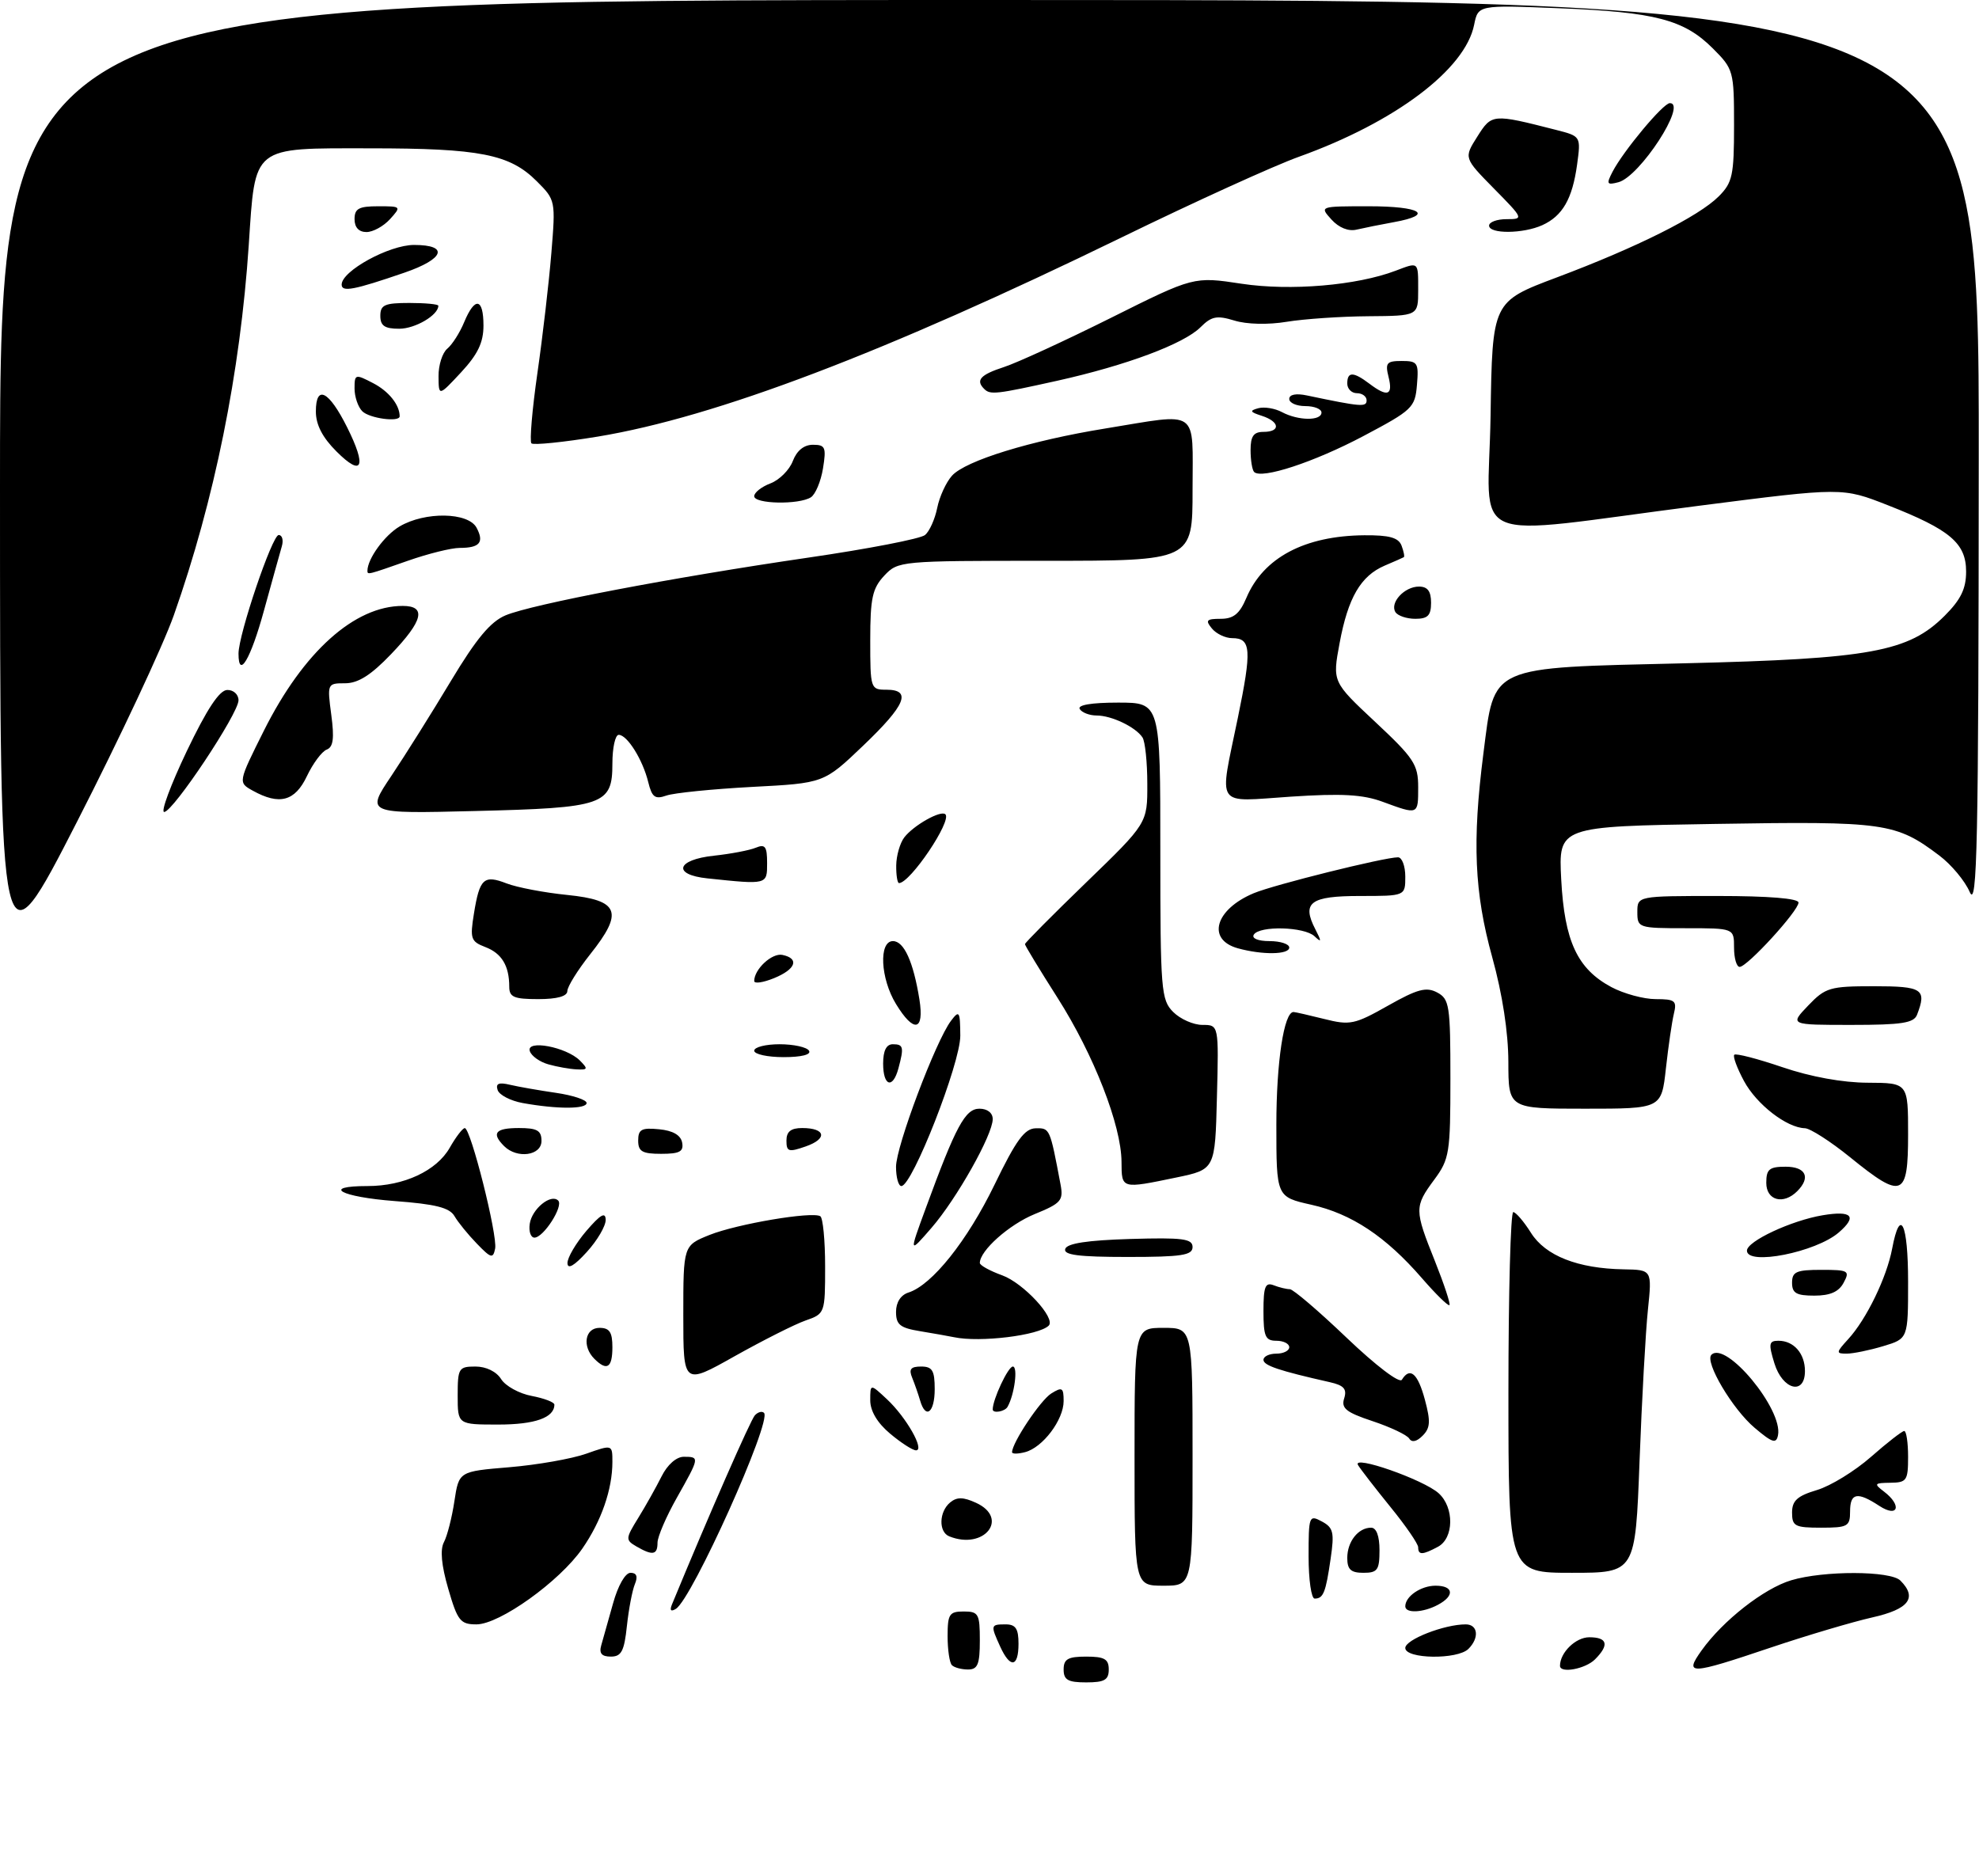 <?xml version="1.0" encoding="UTF-8" standalone="no"?>
<!DOCTYPE svg PUBLIC "-//W3C//DTD SVG 1.1//EN" "http://www.w3.org/Graphics/SVG/1.1/DTD/svg11.dtd" >
<svg xmlns="http://www.w3.org/2000/svg" xmlns:xlink="http://www.w3.org/1999/xlink" version="1.1" viewBox="0 0 307 291">
 <g >
 <path fill="currentColor"
d=" M 165.00 259.00 C 165.00 257.38 165.67 257.00 168.50 257.00 C 171.33 257.00 172.00 257.38 172.00 259.00 C 172.00 260.62 171.33 261.00 168.50 261.00 C 165.67 261.00 165.00 260.62 165.00 259.00 Z  M 147.67 258.33 C 147.30 257.97 147.00 255.94 147.00 253.83 C 147.00 250.41 147.27 250.00 149.50 250.00 C 151.80 250.00 152.00 250.37 152.00 254.50 C 152.00 258.20 151.67 259.00 150.17 259.00 C 149.16 259.00 148.03 258.70 147.67 258.33 Z  M 242.00 258.43 C 242.00 256.38 244.43 254.00 246.54 254.00 C 249.37 254.00 249.68 255.18 247.43 257.43 C 245.94 258.92 242.00 259.65 242.00 258.43 Z  M 263.96 256.05 C 267.27 251.41 273.63 246.43 277.86 245.16 C 282.92 243.64 293.27 243.67 294.80 245.20 C 297.48 247.88 296.12 249.65 290.45 250.92 C 287.40 251.61 280.34 253.70 274.75 255.58 C 262.09 259.85 261.23 259.88 263.96 256.05 Z  M 155.16 255.45 C 153.64 252.11 153.66 252.00 156.00 252.00 C 157.56 252.00 158.00 252.67 158.00 255.00 C 158.00 258.67 156.72 258.87 155.16 255.45 Z  M 93.27 255.25 C 93.55 254.29 94.37 251.36 95.10 248.75 C 95.87 245.97 97.00 244.00 97.81 244.00 C 98.76 244.00 98.98 244.57 98.49 245.75 C 98.09 246.71 97.53 249.64 97.25 252.25 C 96.84 256.16 96.39 257.00 94.76 257.00 C 93.34 257.00 92.91 256.50 93.27 255.25 Z  M 218.00 255.66 C 218.00 254.36 224.04 252.00 227.37 252.00 C 229.28 252.00 229.52 254.08 227.80 255.80 C 226.10 257.50 218.00 257.38 218.00 255.66 Z  M 69.54 246.49 C 68.47 242.82 68.25 240.40 68.87 239.24 C 69.38 238.28 70.11 235.42 70.49 232.89 C 71.19 228.27 71.19 228.27 79.02 227.62 C 83.32 227.26 88.68 226.32 90.92 225.53 C 95.00 224.09 95.00 224.09 95.00 226.80 C 95.00 231.05 93.29 235.98 90.33 240.25 C 86.80 245.34 77.50 252.00 73.91 252.00 C 71.42 252.00 70.98 251.46 69.54 246.49 Z  M 104.24 248.91 C 109.99 234.97 116.43 220.29 117.10 219.57 C 117.58 219.05 118.22 218.88 118.52 219.19 C 119.78 220.44 107.37 248.04 104.85 249.59 C 104.08 250.07 103.86 249.84 104.24 248.91 Z  M 218.00 249.20 C 218.00 247.65 220.43 246.00 222.70 246.00 C 225.50 246.00 225.70 247.56 223.07 248.96 C 220.77 250.20 218.00 250.32 218.00 249.20 Z  M 203.00 241.46 C 203.00 235.18 203.08 234.97 205.05 236.03 C 206.84 236.99 207.02 237.72 206.42 241.81 C 205.66 247.08 205.29 248.00 203.94 248.00 C 203.42 248.00 203.00 245.06 203.00 241.46 Z  M 176.00 226.00 C 176.00 206.00 176.00 206.00 180.50 206.00 C 185.00 206.00 185.00 206.00 185.00 226.00 C 185.00 246.00 185.00 246.00 180.50 246.00 C 176.00 246.00 176.00 246.00 176.00 226.00 Z  M 209.00 241.70 C 209.00 239.16 210.70 237.00 212.70 237.00 C 213.52 237.00 214.00 238.29 214.00 240.50 C 214.00 243.57 213.69 244.00 211.50 244.00 C 209.56 244.00 209.00 243.49 209.00 241.70 Z  M 234.00 216.00 C 234.00 200.60 234.34 188.02 234.75 188.04 C 235.16 188.06 236.40 189.51 237.50 191.26 C 239.74 194.82 244.76 196.80 251.89 196.92 C 256.28 197.00 256.28 197.00 255.64 203.19 C 255.28 206.59 254.70 217.16 254.34 226.69 C 253.69 244.00 253.69 244.00 243.84 244.00 C 234.00 244.00 234.00 244.00 234.00 216.00 Z  M 98.71 239.90 C 97.01 238.91 97.03 238.69 99.02 235.47 C 100.17 233.61 101.79 230.71 102.63 229.04 C 103.53 227.23 104.93 226.00 106.07 226.00 C 108.56 226.00 108.54 226.07 105.00 232.35 C 103.35 235.27 102.00 238.41 102.00 239.33 C 102.00 241.24 101.24 241.37 98.71 239.90 Z  M 220.00 240.04 C 220.00 239.51 218.07 236.70 215.70 233.79 C 213.34 230.88 211.08 227.96 210.67 227.29 C 209.66 225.63 220.83 229.54 223.18 231.66 C 225.62 233.87 225.55 238.63 223.07 239.96 C 220.66 241.25 220.00 241.27 220.00 240.04 Z  M 147.25 238.34 C 145.58 237.66 145.66 234.53 147.39 233.09 C 148.44 232.22 149.41 232.23 151.39 233.13 C 156.65 235.53 152.67 240.53 147.25 238.34 Z  M 278.00 234.66 C 278.00 232.81 278.81 232.07 281.86 231.16 C 283.98 230.53 287.76 228.20 290.26 226.00 C 292.76 223.80 295.08 222.00 295.40 222.00 C 295.73 222.00 296.00 223.80 296.00 226.00 C 296.00 229.69 295.79 230.00 293.25 230.03 C 290.75 230.06 290.66 230.18 292.25 231.39 C 295.10 233.55 294.46 235.53 291.54 233.62 C 288.11 231.37 287.00 231.59 287.00 234.50 C 287.00 236.80 286.63 237.00 282.50 237.00 C 278.45 237.00 278.00 236.77 278.00 234.66 Z  M 157.00 225.29 C 157.00 223.83 161.40 217.23 163.08 216.18 C 164.77 215.13 165.00 215.26 165.00 217.36 C 165.00 220.27 161.76 224.57 159.02 225.28 C 157.91 225.57 157.00 225.58 157.00 225.29 Z  M 138.08 222.41 C 136.10 220.75 135.00 218.90 135.00 217.24 C 135.00 214.65 135.00 214.65 137.60 217.08 C 140.59 219.87 143.50 225.00 142.10 225.00 C 141.58 225.00 139.77 223.83 138.08 222.41 Z  M 218.61 223.17 C 218.26 222.61 215.71 221.40 212.95 220.48 C 208.82 219.11 208.03 218.48 208.52 216.94 C 208.98 215.49 208.48 214.92 206.31 214.43 C 198.42 212.65 196.00 211.84 196.00 210.96 C 196.00 210.43 196.90 210.00 198.00 210.00 C 199.10 210.00 200.00 209.55 200.00 209.00 C 200.00 208.45 199.10 208.00 198.00 208.00 C 196.29 208.00 196.00 207.33 196.00 203.39 C 196.00 199.60 196.28 198.89 197.58 199.39 C 198.45 199.73 199.58 200.00 200.09 200.00 C 200.60 200.00 204.58 203.40 208.92 207.55 C 213.44 211.86 217.10 214.65 217.47 214.05 C 218.73 212.01 219.94 213.05 221.04 217.14 C 221.95 220.52 221.88 221.54 220.69 222.73 C 219.77 223.66 219.01 223.82 218.61 223.17 Z  M 272.21 221.52 C 268.77 218.63 264.40 211.26 265.49 210.18 C 267.73 207.94 276.61 218.65 275.82 222.65 C 275.55 224.02 274.95 223.84 272.21 221.52 Z  M 71.00 216.50 C 71.00 212.25 71.16 212.00 73.76 212.00 C 75.41 212.00 77.01 212.78 77.74 213.95 C 78.41 215.02 80.54 216.20 82.48 216.56 C 84.41 216.93 86.00 217.53 86.00 217.91 C 86.00 219.93 82.98 221.00 77.30 221.00 C 71.00 221.00 71.00 221.00 71.00 216.50 Z  M 142.73 217.25 C 142.45 216.29 141.90 214.71 141.51 213.75 C 140.95 212.41 141.28 212.00 142.89 212.00 C 144.63 212.00 145.00 212.61 145.00 215.50 C 145.00 219.17 143.59 220.25 142.73 217.25 Z  M 154.00 218.65 C 154.00 217.09 156.39 212.00 157.12 212.00 C 157.94 212.00 157.38 216.34 156.30 218.25 C 155.89 218.99 154.00 219.32 154.00 218.65 Z  M 106.00 204.05 C 106.00 193.22 106.00 193.22 110.08 191.58 C 114.35 189.88 125.95 187.91 127.25 188.68 C 127.66 188.92 128.00 192.42 128.00 196.46 C 128.00 203.74 127.97 203.81 124.96 204.86 C 123.30 205.44 118.35 207.94 113.96 210.40 C 106.00 214.88 106.00 214.88 106.00 204.05 Z  M 275.26 211.50 C 274.32 208.45 274.41 208.00 275.89 208.00 C 278.27 208.00 280.00 209.98 280.00 212.70 C 280.00 216.51 276.53 215.63 275.26 211.50 Z  M 92.20 210.80 C 90.27 208.87 90.74 206.00 93.00 206.00 C 94.56 206.00 95.00 206.67 95.00 209.00 C 95.00 212.20 94.15 212.75 92.20 210.80 Z  M 286.71 207.75 C 289.54 204.67 292.69 198.17 293.53 193.70 C 294.76 187.16 296.00 189.74 296.00 198.84 C 296.00 207.68 296.00 207.68 292.13 208.84 C 290.01 209.48 287.45 210.00 286.46 210.00 C 284.79 210.00 284.81 209.83 286.71 207.75 Z  M 148.00 207.45 C 147.18 207.28 144.81 206.86 142.75 206.52 C 139.63 206.01 139.00 205.51 139.00 203.52 C 139.00 202.04 139.73 200.90 140.93 200.52 C 144.58 199.36 150.06 192.49 154.28 183.79 C 157.63 176.87 158.95 175.07 160.67 175.04 C 162.87 175.00 162.87 175.01 164.52 183.75 C 164.99 186.24 164.61 186.68 160.51 188.35 C 156.53 189.98 152.00 194.02 152.00 195.93 C 152.00 196.30 153.56 197.16 155.47 197.85 C 158.76 199.04 163.82 204.51 162.69 205.65 C 161.15 207.18 152.02 208.30 148.00 207.45 Z  M 220.58 198.29 C 214.97 191.82 209.66 188.29 203.43 186.90 C 198.00 185.68 198.00 185.68 198.00 174.49 C 198.00 164.76 199.18 157.00 200.66 157.00 C 200.91 157.00 203.05 157.49 205.42 158.08 C 209.42 159.09 210.14 158.94 215.31 156.02 C 219.89 153.43 221.26 153.07 222.95 153.97 C 224.85 154.99 225.00 155.98 225.00 167.34 C 225.00 178.86 224.85 179.82 222.50 183.00 C 219.40 187.20 219.40 187.67 222.60 195.65 C 224.02 199.22 225.04 202.29 224.85 202.47 C 224.66 202.66 222.73 200.77 220.58 198.29 Z  M 278.00 199.00 C 278.00 197.29 278.67 197.00 282.54 197.00 C 286.76 197.00 287.00 197.14 286.00 199.00 C 285.25 200.41 283.91 201.00 281.46 201.00 C 278.67 201.00 278.00 200.62 278.00 199.00 Z  M 88.03 195.96 C 88.01 195.12 89.33 192.87 90.96 190.96 C 93.14 188.42 93.93 187.96 93.96 189.23 C 93.98 190.19 92.66 192.44 91.03 194.23 C 89.08 196.38 88.05 196.97 88.03 195.96 Z  M 73.98 192.94 C 72.61 191.53 71.05 189.61 70.50 188.66 C 69.74 187.35 67.55 186.80 61.25 186.33 C 52.82 185.69 49.75 184.00 57.03 184.00 C 62.66 184.00 67.74 181.63 69.77 178.05 C 70.72 176.38 71.77 175.01 72.10 175.01 C 73.02 175.00 77.21 191.66 76.81 193.70 C 76.49 195.30 76.17 195.21 73.98 192.94 Z  M 165.25 193.75 C 165.53 192.89 168.70 192.41 175.33 192.21 C 183.48 191.97 185.00 192.17 185.00 193.46 C 185.00 194.74 183.32 195.00 174.92 195.00 C 167.30 195.00 164.93 194.69 165.25 193.75 Z  M 271.00 194.02 C 271.00 192.56 277.90 189.34 282.75 188.53 C 287.30 187.77 288.16 188.69 285.25 191.20 C 281.70 194.27 271.00 196.39 271.00 194.02 Z  M 143.59 187.50 C 148.28 174.70 149.73 172.00 151.94 172.00 C 153.17 172.00 154.00 172.65 154.00 173.61 C 154.00 176.05 148.40 185.99 144.49 190.50 C 141.02 194.50 141.02 194.50 143.59 187.50 Z  M 82.18 189.85 C 82.52 187.54 85.47 185.14 86.59 186.25 C 87.45 187.11 84.32 192.00 82.91 192.00 C 82.33 192.00 82.00 191.03 82.18 189.85 Z  M 274.00 183.50 C 274.00 181.39 274.47 181.00 277.00 181.00 C 280.15 181.00 280.93 182.67 278.80 184.80 C 276.65 186.95 274.00 186.24 274.00 183.50 Z  M 139.00 181.01 C 139.00 177.84 145.16 161.49 147.53 158.36 C 148.81 156.67 148.94 156.87 148.97 160.67 C 149.00 164.92 141.52 184.00 139.83 184.00 C 139.37 184.00 139.00 182.65 139.00 181.01 Z  M 173.98 180.25 C 173.95 174.57 169.68 163.64 164.05 154.79 C 161.27 150.43 159.00 146.69 159.00 146.47 C 159.00 146.26 163.28 141.95 168.50 136.90 C 178.00 127.71 178.00 127.71 177.98 121.60 C 177.98 118.25 177.64 115.00 177.23 114.40 C 176.16 112.78 172.43 111.00 170.12 111.00 C 169.02 111.00 167.84 110.55 167.50 110.00 C 167.11 109.37 169.32 109.00 173.44 109.00 C 180.00 109.00 180.00 109.00 180.00 132.00 C 180.00 153.67 180.12 155.12 182.00 157.00 C 183.10 158.10 185.14 159.00 186.53 159.00 C 189.07 159.00 189.07 159.00 188.78 170.21 C 188.50 181.42 188.50 181.42 182.50 182.67 C 173.92 184.45 174.00 184.47 173.98 180.25 Z  M 287.00 179.53 C 283.98 177.08 280.82 175.06 280.00 175.03 C 277.17 174.96 272.49 171.33 270.54 167.70 C 269.47 165.71 268.79 163.88 269.04 163.63 C 269.29 163.38 272.65 164.25 276.50 165.56 C 280.87 167.05 285.85 167.96 289.75 167.97 C 296.00 168.00 296.00 168.00 296.00 176.00 C 296.00 185.76 295.11 186.11 287.00 179.53 Z  M 78.20 177.80 C 76.19 175.79 76.84 175.00 80.50 175.00 C 83.33 175.00 84.00 175.38 84.00 177.00 C 84.00 179.29 80.21 179.81 78.20 177.80 Z  M 99.00 176.94 C 99.00 175.21 99.53 174.92 102.24 175.19 C 104.38 175.39 105.60 176.10 105.82 177.25 C 106.08 178.65 105.44 179.00 102.57 179.00 C 99.63 179.00 99.00 178.64 99.00 176.94 Z  M 122.00 176.95 C 122.00 175.55 122.69 175.00 124.44 175.00 C 128.09 175.00 128.41 176.66 125.00 177.85 C 122.34 178.78 122.00 178.68 122.00 176.95 Z  M 81.08 171.12 C 79.20 170.78 77.45 169.87 77.20 169.11 C 76.86 168.09 77.37 167.87 79.12 168.29 C 80.43 168.60 83.64 169.16 86.25 169.54 C 88.86 169.92 91.00 170.63 91.00 171.11 C 91.00 172.08 86.44 172.09 81.08 171.12 Z  M 233.99 164.75 C 233.98 160.14 233.07 154.23 231.49 148.51 C 228.71 138.47 228.37 130.55 230.12 116.88 C 231.89 103.09 230.69 103.63 261.33 102.90 C 290.15 102.21 296.08 101.12 301.68 95.52 C 304.19 93.01 305.00 91.33 305.00 88.67 C 305.00 84.27 302.52 82.17 292.86 78.38 C 285.81 75.61 285.81 75.61 263.66 78.45 C 226.63 83.20 230.91 85.04 231.23 64.53 C 231.50 46.80 231.50 46.80 241.50 43.04 C 253.94 38.37 263.51 33.58 266.62 30.47 C 268.76 28.33 269.00 27.22 269.00 19.45 C 269.00 11.00 268.92 10.72 265.70 7.50 C 261.25 3.05 256.75 1.87 241.90 1.28 C 229.30 0.77 229.30 0.77 228.68 3.85 C 227.30 10.77 216.44 18.95 201.50 24.32 C 197.65 25.70 185.28 31.33 174.00 36.83 C 137.21 54.75 111.04 64.70 92.75 67.73 C 87.39 68.61 82.75 69.08 82.44 68.78 C 82.14 68.47 82.55 63.56 83.37 57.86 C 84.19 52.16 85.16 43.80 85.53 39.27 C 86.20 31.13 86.18 31.02 83.27 28.12 C 79.08 23.92 74.46 23.01 57.37 23.01 C 38.97 23.00 39.62 22.48 38.59 38.00 C 37.27 57.83 33.27 77.58 26.96 95.46 C 25.27 100.23 18.52 114.64 11.95 127.48 C -0.00 150.82 -0.00 150.82 -0.00 75.41 C 0.00 0.00 0.00 0.00 153.50 0.00 C 307.00 0.00 307.00 0.00 306.96 70.75 C 306.93 131.25 306.72 141.05 305.56 138.38 C 304.82 136.66 302.70 134.12 300.85 132.73 C 294.10 127.63 292.39 127.39 266.13 127.82 C 241.76 128.21 241.76 128.21 242.19 136.44 C 242.70 146.03 244.69 150.31 249.98 153.14 C 251.90 154.16 254.99 155.00 256.84 155.00 C 259.84 155.00 260.16 155.25 259.67 157.25 C 259.37 158.49 258.81 162.31 258.43 165.75 C 257.74 172.00 257.74 172.00 245.87 172.00 C 234.00 172.00 234.00 172.00 233.99 164.75 Z  M 137.00 165.00 C 137.00 163.00 137.50 162.00 138.50 162.00 C 140.15 162.00 140.26 162.44 139.37 165.75 C 138.50 168.99 137.00 168.52 137.00 165.00 Z  M 85.07 165.12 C 83.74 164.75 82.44 163.83 82.19 163.07 C 81.58 161.24 87.84 162.42 89.95 164.52 C 91.25 165.83 91.20 165.99 89.46 165.90 C 88.38 165.85 86.41 165.50 85.07 165.12 Z  M 117.00 163.00 C 117.00 162.45 118.77 162.00 120.94 162.00 C 123.11 162.00 125.16 162.45 125.50 163.00 C 125.88 163.61 124.34 164.00 121.56 164.00 C 119.05 164.00 117.00 163.55 117.00 163.00 Z  M 138.99 155.75 C 136.57 151.79 136.30 146.00 138.52 146.00 C 140.24 146.00 141.69 149.21 142.63 155.06 C 143.41 159.98 141.76 160.30 138.99 155.75 Z  M 280.50 156.00 C 283.18 153.20 283.87 153.00 290.69 153.00 C 298.24 153.00 298.92 153.45 297.39 157.42 C 296.90 158.71 295.02 159.00 287.21 159.00 C 277.63 159.00 277.63 159.00 280.50 156.00 Z  M 79.00 153.08 C 79.00 149.82 77.83 147.89 75.28 146.92 C 73.04 146.06 72.89 145.62 73.52 141.74 C 74.40 136.28 75.05 135.68 78.59 137.05 C 80.19 137.67 84.42 138.48 88.00 138.84 C 96.08 139.66 96.78 141.48 91.55 148.05 C 89.61 150.50 88.02 153.06 88.01 153.75 C 88.00 154.56 86.43 155.00 83.50 155.00 C 79.73 155.00 79.00 154.69 79.00 153.08 Z  M 117.00 152.19 C 117.00 150.36 119.75 147.81 121.37 148.14 C 124.06 148.70 123.46 150.37 120.07 151.75 C 118.38 152.44 117.00 152.64 117.00 152.19 Z  M 269.00 147.00 C 269.00 144.00 269.00 144.00 261.50 144.00 C 254.17 144.00 254.00 143.94 254.00 141.50 C 254.00 139.00 254.00 139.00 266.50 139.00 C 274.35 139.00 279.00 139.38 279.00 140.02 C 279.00 141.31 271.05 150.00 269.87 150.00 C 269.39 150.00 269.00 148.65 269.00 147.00 Z  M 192.01 147.11 C 187.15 145.75 188.51 141.07 194.49 138.57 C 197.64 137.25 214.74 133.00 216.87 133.00 C 217.49 133.00 218.00 134.35 218.00 136.00 C 218.00 139.00 218.00 139.00 210.97 139.00 C 203.26 139.00 201.90 140.01 204.05 144.17 C 205.04 146.10 205.02 146.28 203.92 145.25 C 202.35 143.76 195.38 143.58 194.50 145.00 C 194.14 145.58 195.16 146.00 196.94 146.00 C 198.62 146.00 200.00 146.45 200.00 147.00 C 200.00 148.11 195.83 148.17 192.01 147.11 Z  M 109.75 136.27 C 104.26 135.70 104.92 133.37 110.75 132.75 C 113.36 132.47 116.29 131.91 117.25 131.51 C 118.70 130.91 119.00 131.32 119.00 133.89 C 119.00 137.26 119.07 137.25 109.75 136.27 Z  M 139.03 134.25 C 139.05 132.74 139.61 130.79 140.28 129.91 C 141.74 128.02 145.97 125.64 146.66 126.33 C 147.69 127.36 141.19 137.00 139.46 137.00 C 139.21 137.00 139.01 135.76 139.03 134.25 Z  M 28.97 116.54 C 32.10 110.00 34.04 107.06 35.25 107.04 C 36.22 107.02 37.00 107.73 37.00 108.64 C 37.00 110.69 26.87 125.92 25.47 125.97 C 24.91 125.98 26.49 121.74 28.97 116.54 Z  M 60.71 120.37 C 62.87 117.14 67.03 110.51 69.95 105.64 C 73.90 99.07 76.08 96.45 78.43 95.46 C 82.59 93.73 104.24 89.60 125.37 86.51 C 134.65 85.16 142.81 83.58 143.50 83.00 C 144.19 82.43 145.04 80.53 145.39 78.79 C 145.74 77.05 146.77 74.81 147.68 73.80 C 149.79 71.46 159.90 68.35 171.44 66.48 C 186.25 64.07 185.00 63.19 185.00 76.00 C 185.00 87.00 185.00 87.00 162.17 87.00 C 139.61 87.00 139.32 87.03 137.17 89.31 C 135.33 91.28 135.00 92.80 135.00 99.31 C 135.00 106.85 135.05 107.00 137.50 107.00 C 141.49 107.00 140.50 109.38 133.90 115.68 C 127.81 121.50 127.81 121.50 116.65 122.08 C 110.52 122.41 104.55 123.01 103.38 123.42 C 101.61 124.04 101.14 123.69 100.56 121.33 C 99.71 117.86 97.30 114.00 95.98 114.00 C 95.44 114.00 95.00 116.01 95.00 118.46 C 95.00 124.89 93.71 125.33 73.63 125.82 C 56.77 126.24 56.77 126.24 60.71 120.37 Z  M 214.50 124.39 C 211.42 123.25 208.14 123.07 200.25 123.59 C 188.31 124.38 189.11 125.56 192.02 111.39 C 194.21 100.76 194.09 99.00 191.15 99.00 C 190.10 99.00 188.68 98.33 188.00 97.50 C 186.95 96.23 187.16 96.00 189.36 96.00 C 191.36 96.00 192.30 95.23 193.35 92.75 C 195.99 86.51 202.38 83.12 211.64 83.04 C 215.52 83.01 216.94 83.40 217.42 84.64 C 217.76 85.55 217.92 86.36 217.77 86.44 C 217.62 86.53 216.29 87.12 214.80 87.75 C 211.08 89.35 209.12 92.72 207.81 99.77 C 206.69 105.78 206.69 105.78 213.34 112.00 C 219.34 117.61 220.00 118.61 220.00 122.11 C 220.00 126.45 220.05 126.43 214.50 124.39 Z  M 39.21 122.66 C 36.92 121.39 36.92 121.39 40.96 113.31 C 47.07 101.12 54.99 94.00 62.47 94.00 C 66.19 94.00 65.64 96.30 60.67 101.48 C 57.56 104.73 55.56 106.00 53.54 106.00 C 50.77 106.00 50.75 106.05 51.39 110.89 C 51.88 114.55 51.70 115.90 50.68 116.29 C 49.93 116.58 48.55 118.43 47.61 120.41 C 45.76 124.31 43.35 124.96 39.21 122.66 Z  M 37.00 101.40 C 37.00 98.42 42.23 83.00 43.23 83.00 C 43.78 83.00 44.00 83.79 43.72 84.75 C 43.44 85.71 42.19 90.21 40.94 94.75 C 38.88 102.27 37.00 105.43 37.00 101.40 Z  M 216.47 94.96 C 215.57 93.49 217.87 91.00 220.12 91.00 C 221.46 91.00 222.00 91.72 222.00 93.50 C 222.00 95.48 221.50 96.00 219.56 96.00 C 218.22 96.00 216.83 95.53 216.47 94.96 Z  M 57.00 88.55 C 57.00 86.70 59.65 83.05 61.99 81.67 C 65.93 79.34 72.64 79.45 73.93 81.87 C 75.14 84.14 74.42 85.00 71.31 85.00 C 70.01 85.00 66.39 85.90 63.26 87.00 C 57.02 89.19 57.00 89.20 57.00 88.55 Z  M 117.00 76.98 C 117.00 76.41 118.13 75.52 119.52 74.99 C 120.90 74.47 122.47 72.90 122.99 71.52 C 123.61 69.90 124.72 69.00 126.11 69.00 C 128.03 69.00 128.20 69.39 127.67 72.67 C 127.34 74.69 126.49 76.71 125.79 77.15 C 123.93 78.33 117.00 78.19 117.00 76.98 Z  M 194.55 73.22 C 194.25 72.91 194.00 71.39 194.00 69.83 C 194.00 67.67 194.47 67.00 196.00 67.00 C 198.70 67.00 198.54 65.41 195.75 64.51 C 193.90 63.92 193.80 63.71 195.20 63.33 C 196.13 63.08 197.79 63.35 198.88 63.94 C 201.39 65.28 205.00 65.32 205.00 64.00 C 205.00 63.45 203.88 63.00 202.50 63.00 C 201.12 63.00 200.00 62.50 200.00 61.89 C 200.00 61.20 201.05 60.99 202.75 61.35 C 211.17 63.12 212.00 63.18 212.00 62.11 C 212.00 61.50 211.32 61.00 210.50 61.00 C 209.68 61.00 209.00 60.33 209.00 59.50 C 209.00 57.63 209.94 57.64 212.44 59.53 C 215.24 61.65 216.12 61.35 215.41 58.50 C 214.86 56.30 215.10 56.00 217.45 56.00 C 219.92 56.00 220.10 56.28 219.81 59.71 C 219.52 63.24 219.11 63.62 211.50 67.65 C 203.83 71.71 195.71 74.37 194.55 73.22 Z  M 52.21 70.05 C 50.02 67.87 49.00 65.89 49.00 63.84 C 49.00 59.60 51.01 60.61 53.84 66.27 C 56.93 72.44 56.23 74.07 52.21 70.05 Z  M 56.20 63.80 C 55.54 63.14 55.00 61.55 55.00 60.27 C 55.00 58.03 55.11 58.00 57.88 59.44 C 60.30 60.69 62.00 62.81 62.00 64.58 C 62.00 65.54 57.31 64.91 56.20 63.80 Z  M 68.03 58.37 C 68.01 56.65 68.63 54.72 69.39 54.09 C 70.16 53.45 71.34 51.60 72.01 49.97 C 73.67 45.98 75.00 46.22 75.00 50.51 C 75.00 53.14 74.12 54.97 71.53 57.76 C 68.05 61.50 68.05 61.50 68.03 58.37 Z  M 152.67 60.33 C 151.31 58.98 152.09 58.13 155.75 56.94 C 157.81 56.27 165.28 52.83 172.34 49.31 C 185.19 42.89 185.19 42.89 192.62 44.02 C 200.17 45.16 210.47 44.29 216.50 42.00 C 220.11 40.63 220.00 40.53 220.00 45.00 C 220.00 49.00 220.00 49.00 212.25 49.06 C 207.99 49.09 202.30 49.48 199.61 49.92 C 196.73 50.40 193.39 50.32 191.49 49.73 C 188.77 48.90 187.94 49.06 186.24 50.76 C 183.65 53.35 174.74 56.68 164.00 59.07 C 154.49 61.18 153.61 61.28 152.67 60.33 Z  M 59.00 49.00 C 59.00 47.30 59.67 47.00 63.50 47.00 C 65.97 47.00 68.00 47.19 68.00 47.43 C 68.00 48.89 64.41 51.00 61.93 51.00 C 59.67 51.00 59.00 50.54 59.00 49.00 Z  M 53.00 44.15 C 53.00 42.04 60.37 38.00 64.23 38.00 C 69.70 38.00 68.95 40.17 62.74 42.30 C 54.91 44.99 53.00 45.36 53.00 44.15 Z  M 55.00 34.00 C 55.00 32.36 55.67 32.00 58.65 32.00 C 62.25 32.00 62.28 32.03 60.50 34.00 C 59.50 35.10 57.86 36.00 56.85 36.00 C 55.67 36.00 55.00 35.28 55.00 34.00 Z  M 206.55 34.06 C 204.69 32.00 204.69 32.00 212.35 32.00 C 220.44 32.00 222.54 33.32 216.25 34.46 C 214.19 34.83 211.58 35.36 210.46 35.62 C 209.19 35.93 207.70 35.33 206.55 34.06 Z  M 231.00 35.00 C 231.00 34.45 232.22 34.00 233.71 34.00 C 236.39 34.00 236.36 33.93 231.75 29.25 C 227.08 24.50 227.08 24.50 229.17 21.20 C 231.42 17.64 231.51 17.63 241.38 20.15 C 245.25 21.14 245.25 21.14 244.65 25.55 C 243.92 30.85 242.40 33.50 239.26 34.93 C 236.29 36.28 231.00 36.32 231.00 35.00 Z  M 250.15 26.65 C 251.84 23.40 258.01 16.00 259.04 16.00 C 261.80 16.00 254.38 27.41 251.06 28.27 C 249.27 28.74 249.16 28.56 250.15 26.65 Z "/>
</g>
</svg>